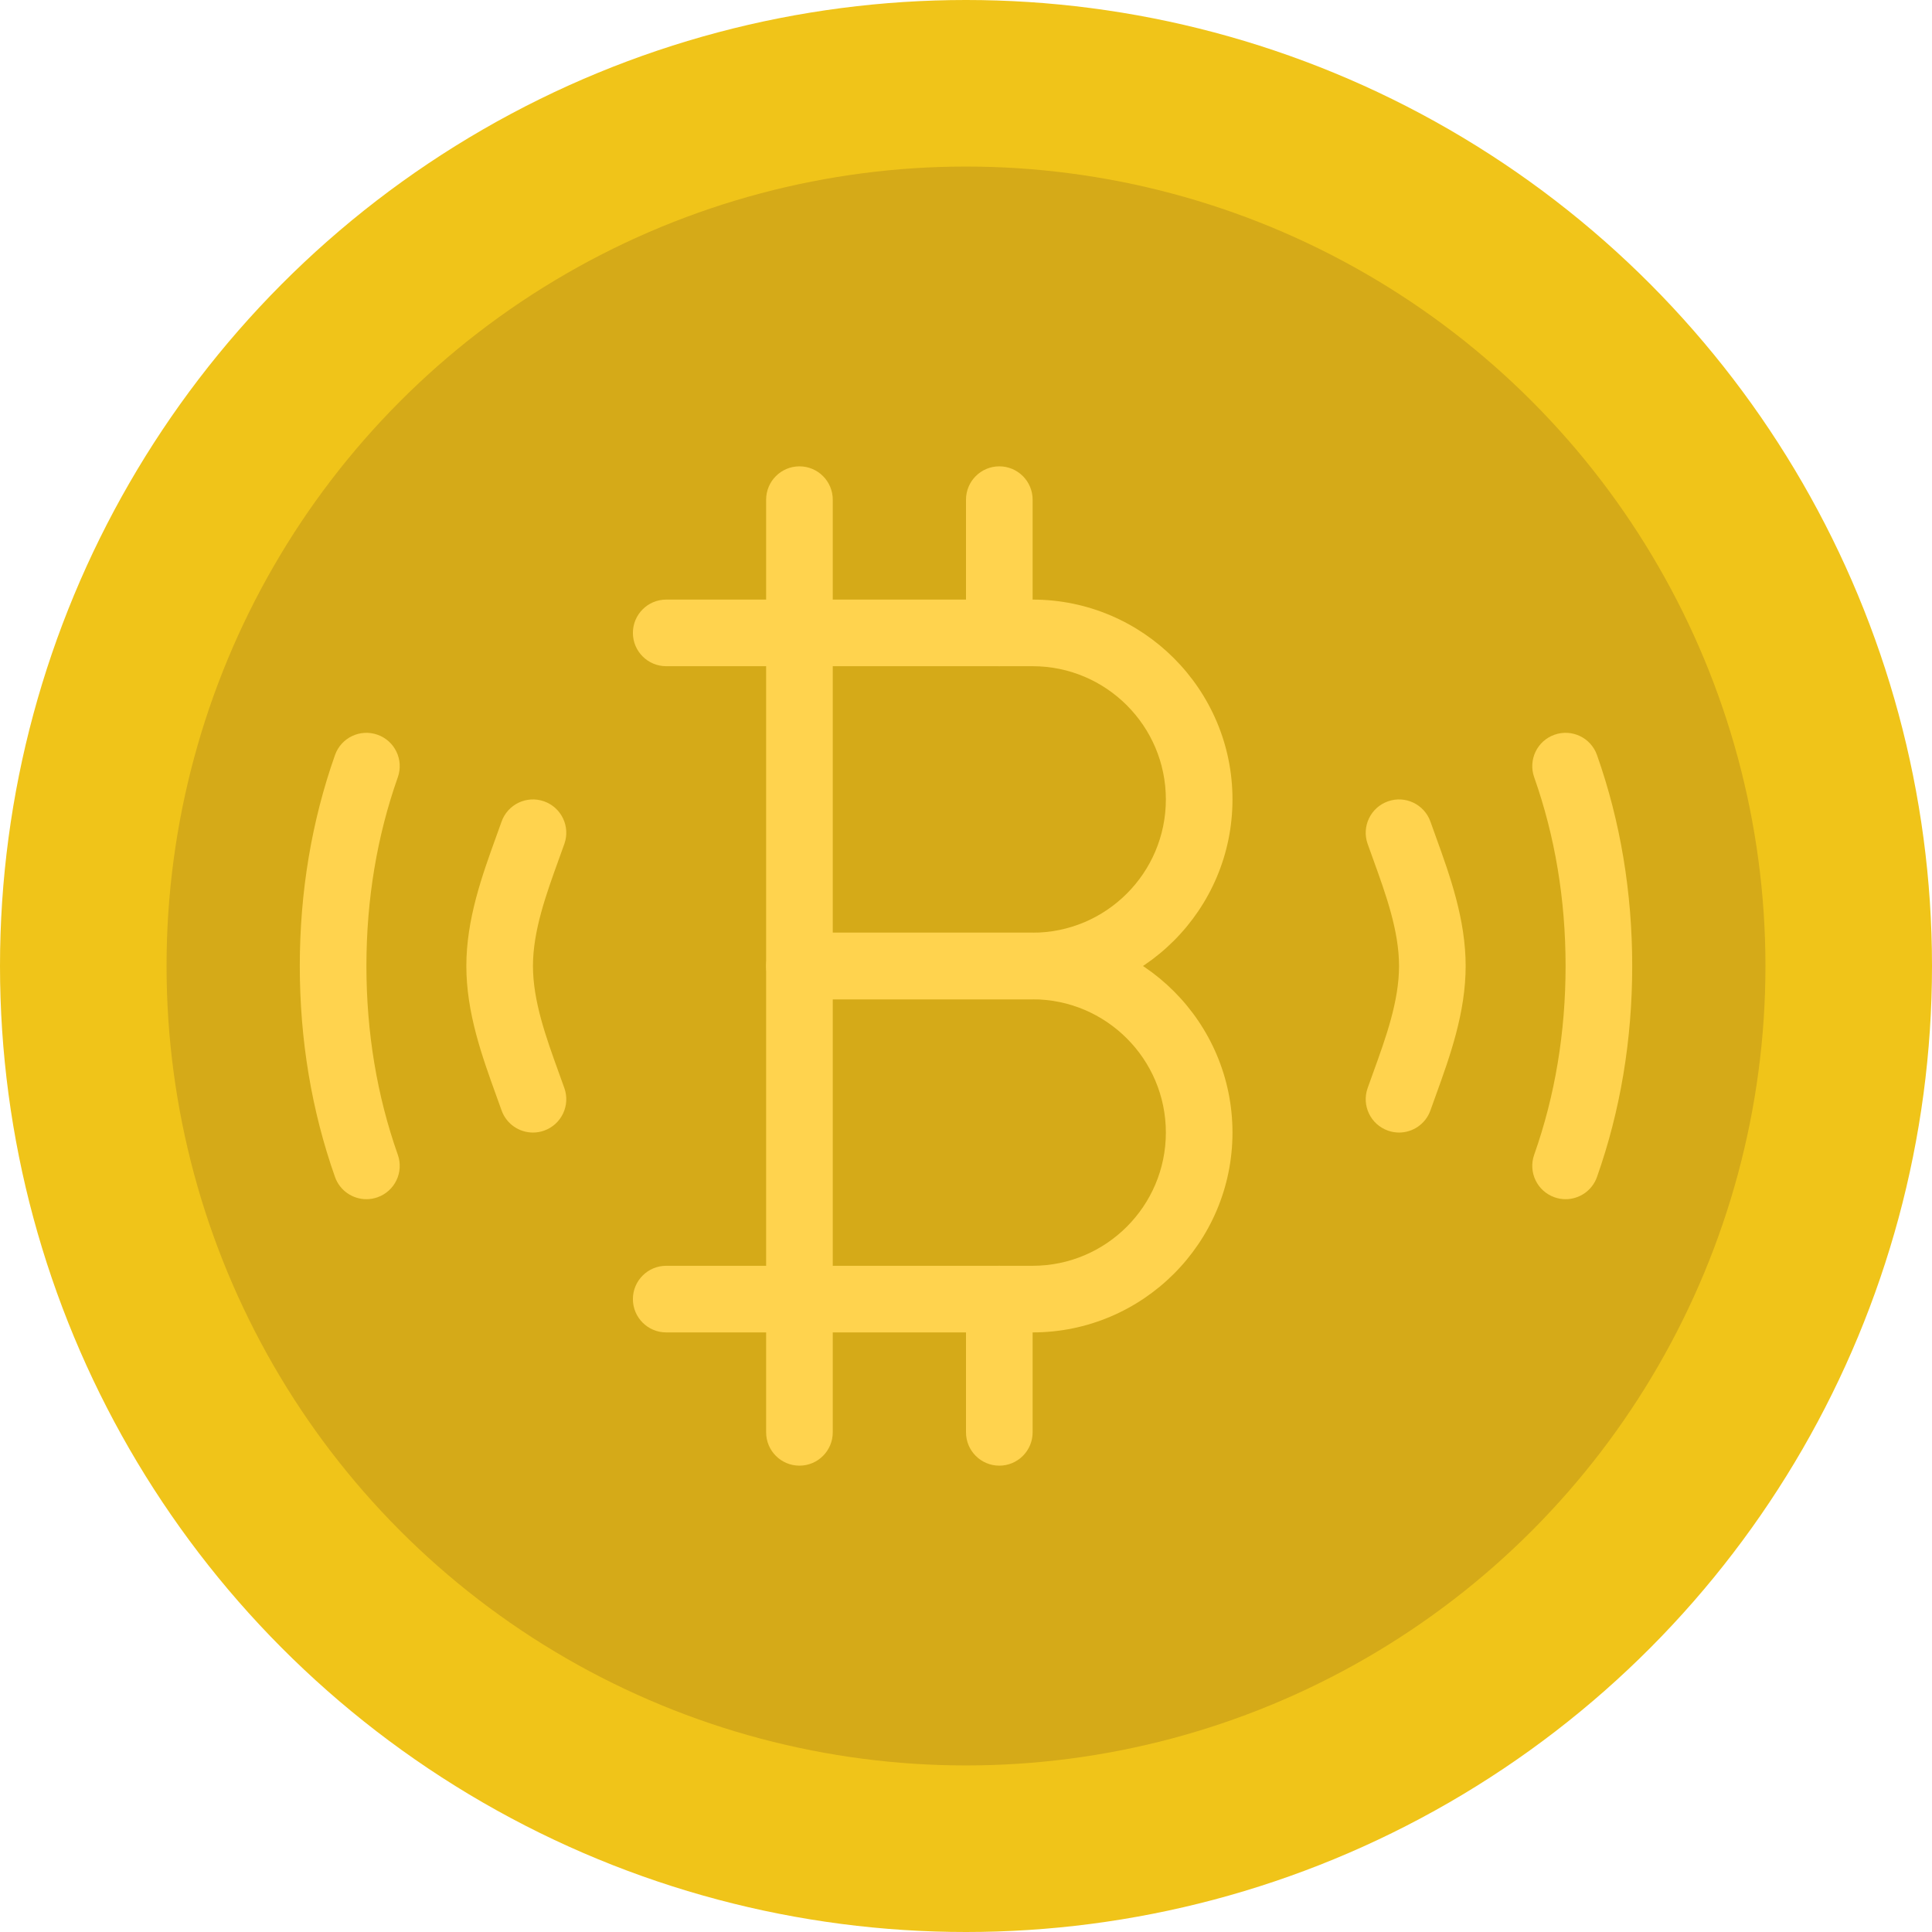 <?xml version="1.0" encoding="iso-8859-1"?>
<!-- Generator: Adobe Illustrator 19.0.0, SVG Export Plug-In . SVG Version: 6.00 Build 0)  -->
<svg version="1.1" id="Capa_1" xmlns="http://www.w3.org/2000/svg" xmlns:xlink="http://www.w3.org/1999/xlink" x="0px" y="0px"
	 viewBox="0 0 512 512" style="enable-background:new 0 0 512 512;" xml:space="preserve">
<circle style="fill:#F0C419;" cx="256" cy="256" r="256"/>
<circle style="fill:#D5AA18;" cx="256" cy="256" r="211.862"/>
<g>
	<path style="fill:#FFD34E;" d="M414.897,317.802c-0.98,0-1.969-0.168-2.94-0.512c-4.599-1.624-7.009-6.665-5.385-11.264
		c5.526-15.625,8.324-32.459,8.324-50.026s-2.798-34.401-8.324-50.026c-1.624-4.599,0.786-9.64,5.385-11.264
		c4.599-1.624,9.64,0.786,11.264,5.385c6.188,17.514,9.331,36.326,9.331,55.905s-3.143,38.391-9.331,55.905
		C421.941,315.533,418.534,317.802,414.897,317.802z"/>
	<path style="fill:#FFD34E;" d="M370.759,300.138c-0.98,0-1.969-0.168-2.94-0.512c-4.599-1.624-7.009-6.665-5.385-11.264
		l1.501-4.175c3.354-9.278,6.824-18.873,6.824-28.186s-3.469-18.909-6.824-28.195l-1.501-4.175
		c-1.624-4.599,0.786-9.64,5.385-11.264c4.59-1.633,9.64,0.786,11.264,5.385l1.457,4.052c3.69,10.222,7.874,21.795,7.874,34.198
		s-4.184,23.976-7.874,34.198l-1.457,4.052C377.803,297.878,374.396,300.138,370.759,300.138z"/>
	<path style="fill:#FFD34E;" d="M97.103,317.802c-3.637,0-7.044-2.269-8.324-5.888c-6.188-17.523-9.331-36.334-9.331-55.914
		s3.143-38.391,9.331-55.905c1.624-4.599,6.665-7.009,11.264-5.385c4.599,1.624,7.009,6.665,5.385,11.264
		c-5.526,15.625-8.324,32.459-8.324,50.026s2.798,34.401,8.324,50.026c1.624,4.599-0.786,9.64-5.385,11.264
		C99.072,317.634,98.083,317.802,97.103,317.802z"/>
	<path style="fill:#FFD34E;" d="M141.241,300.138c-3.637,0-7.044-2.269-8.324-5.888l-1.457-4.052
		c-3.69-10.222-7.874-21.795-7.874-34.198s4.184-23.976,7.874-34.198l1.457-4.052c1.624-4.599,6.665-7.009,11.264-5.385
		c4.599,1.624,7.009,6.665,5.385,11.264l-1.501,4.175c-3.354,9.287-6.824,18.882-6.824,28.195s3.469,18.909,6.824,28.195
		l1.501,4.175c1.624,4.599-0.786,9.64-5.385,11.264C143.21,299.979,142.221,300.138,141.241,300.138z"/>
	<path style="fill:#FFD34E;" d="M273.655,264.828h-61.793c-4.873,0-8.828-3.955-8.828-8.828v-88.276
		c0-4.873,3.955-8.828,8.828-8.828h61.793c29.202,0,52.966,23.755,52.966,52.966S302.857,264.828,273.655,264.828z M220.69,247.172
		h52.966c19.474,0,35.31-15.837,35.31-35.31s-15.837-35.31-35.31-35.31H220.69V247.172z"/>
	<path style="fill:#FFD34E;" d="M273.655,353.103h-61.793c-4.873,0-8.828-3.955-8.828-8.828V256c0-4.873,3.955-8.828,8.828-8.828
		h61.793c29.202,0,52.966,23.755,52.966,52.966C326.621,329.348,302.857,353.103,273.655,353.103z M220.69,335.448h52.966
		c19.474,0,35.31-15.837,35.31-35.31s-15.837-35.31-35.31-35.31H220.69V335.448z"/>
	<path style="fill:#FFD34E;" d="M211.862,176.552h-35.31c-4.873,0-8.828-3.955-8.828-8.828s3.955-8.828,8.828-8.828h35.31
		c4.873,0,8.828,3.955,8.828,8.828S216.735,176.552,211.862,176.552z"/>
	<path style="fill:#FFD34E;" d="M211.862,176.552c-4.873,0-8.828-3.955-8.828-8.828v-35.31c0-4.873,3.955-8.828,8.828-8.828
		c4.873,0,8.828,3.955,8.828,8.828v35.31C220.69,172.597,216.735,176.552,211.862,176.552z"/>
	<path style="fill:#FFD34E;" d="M264.828,176.552c-4.873,0-8.828-3.955-8.828-8.828v-35.31c0-4.873,3.955-8.828,8.828-8.828
		s8.828,3.955,8.828,8.828v35.31C273.655,172.597,269.7,176.552,264.828,176.552z"/>
	<path style="fill:#FFD34E;" d="M211.862,388.414c-4.873,0-8.828-3.955-8.828-8.828v-35.31c0-4.873,3.955-8.828,8.828-8.828
		c4.873,0,8.828,3.955,8.828,8.828v35.31C220.69,384.459,216.735,388.414,211.862,388.414z"/>
	<path style="fill:#FFD34E;" d="M264.828,388.414c-4.873,0-8.828-3.955-8.828-8.828v-35.31c0-4.873,3.955-8.828,8.828-8.828
		s8.828,3.955,8.828,8.828v35.31C273.655,384.459,269.7,388.414,264.828,388.414z"/>
	<path style="fill:#FFD34E;" d="M211.862,353.103h-35.31c-4.873,0-8.828-3.955-8.828-8.828c0-4.873,3.955-8.828,8.828-8.828h35.31
		c4.873,0,8.828,3.955,8.828,8.828C220.69,349.149,216.735,353.103,211.862,353.103z"/>
</g>
<g>
</g>
<g>
</g>
<g>
</g>
<g>
</g>
<g>
</g>
<g>
</g>
<g>
</g>
<g>
</g>
<g>
</g>
<g>
</g>
<g>
</g>
<g>
</g>
<g>
</g>
<g>
</g>
<g>
</g>
</svg>

